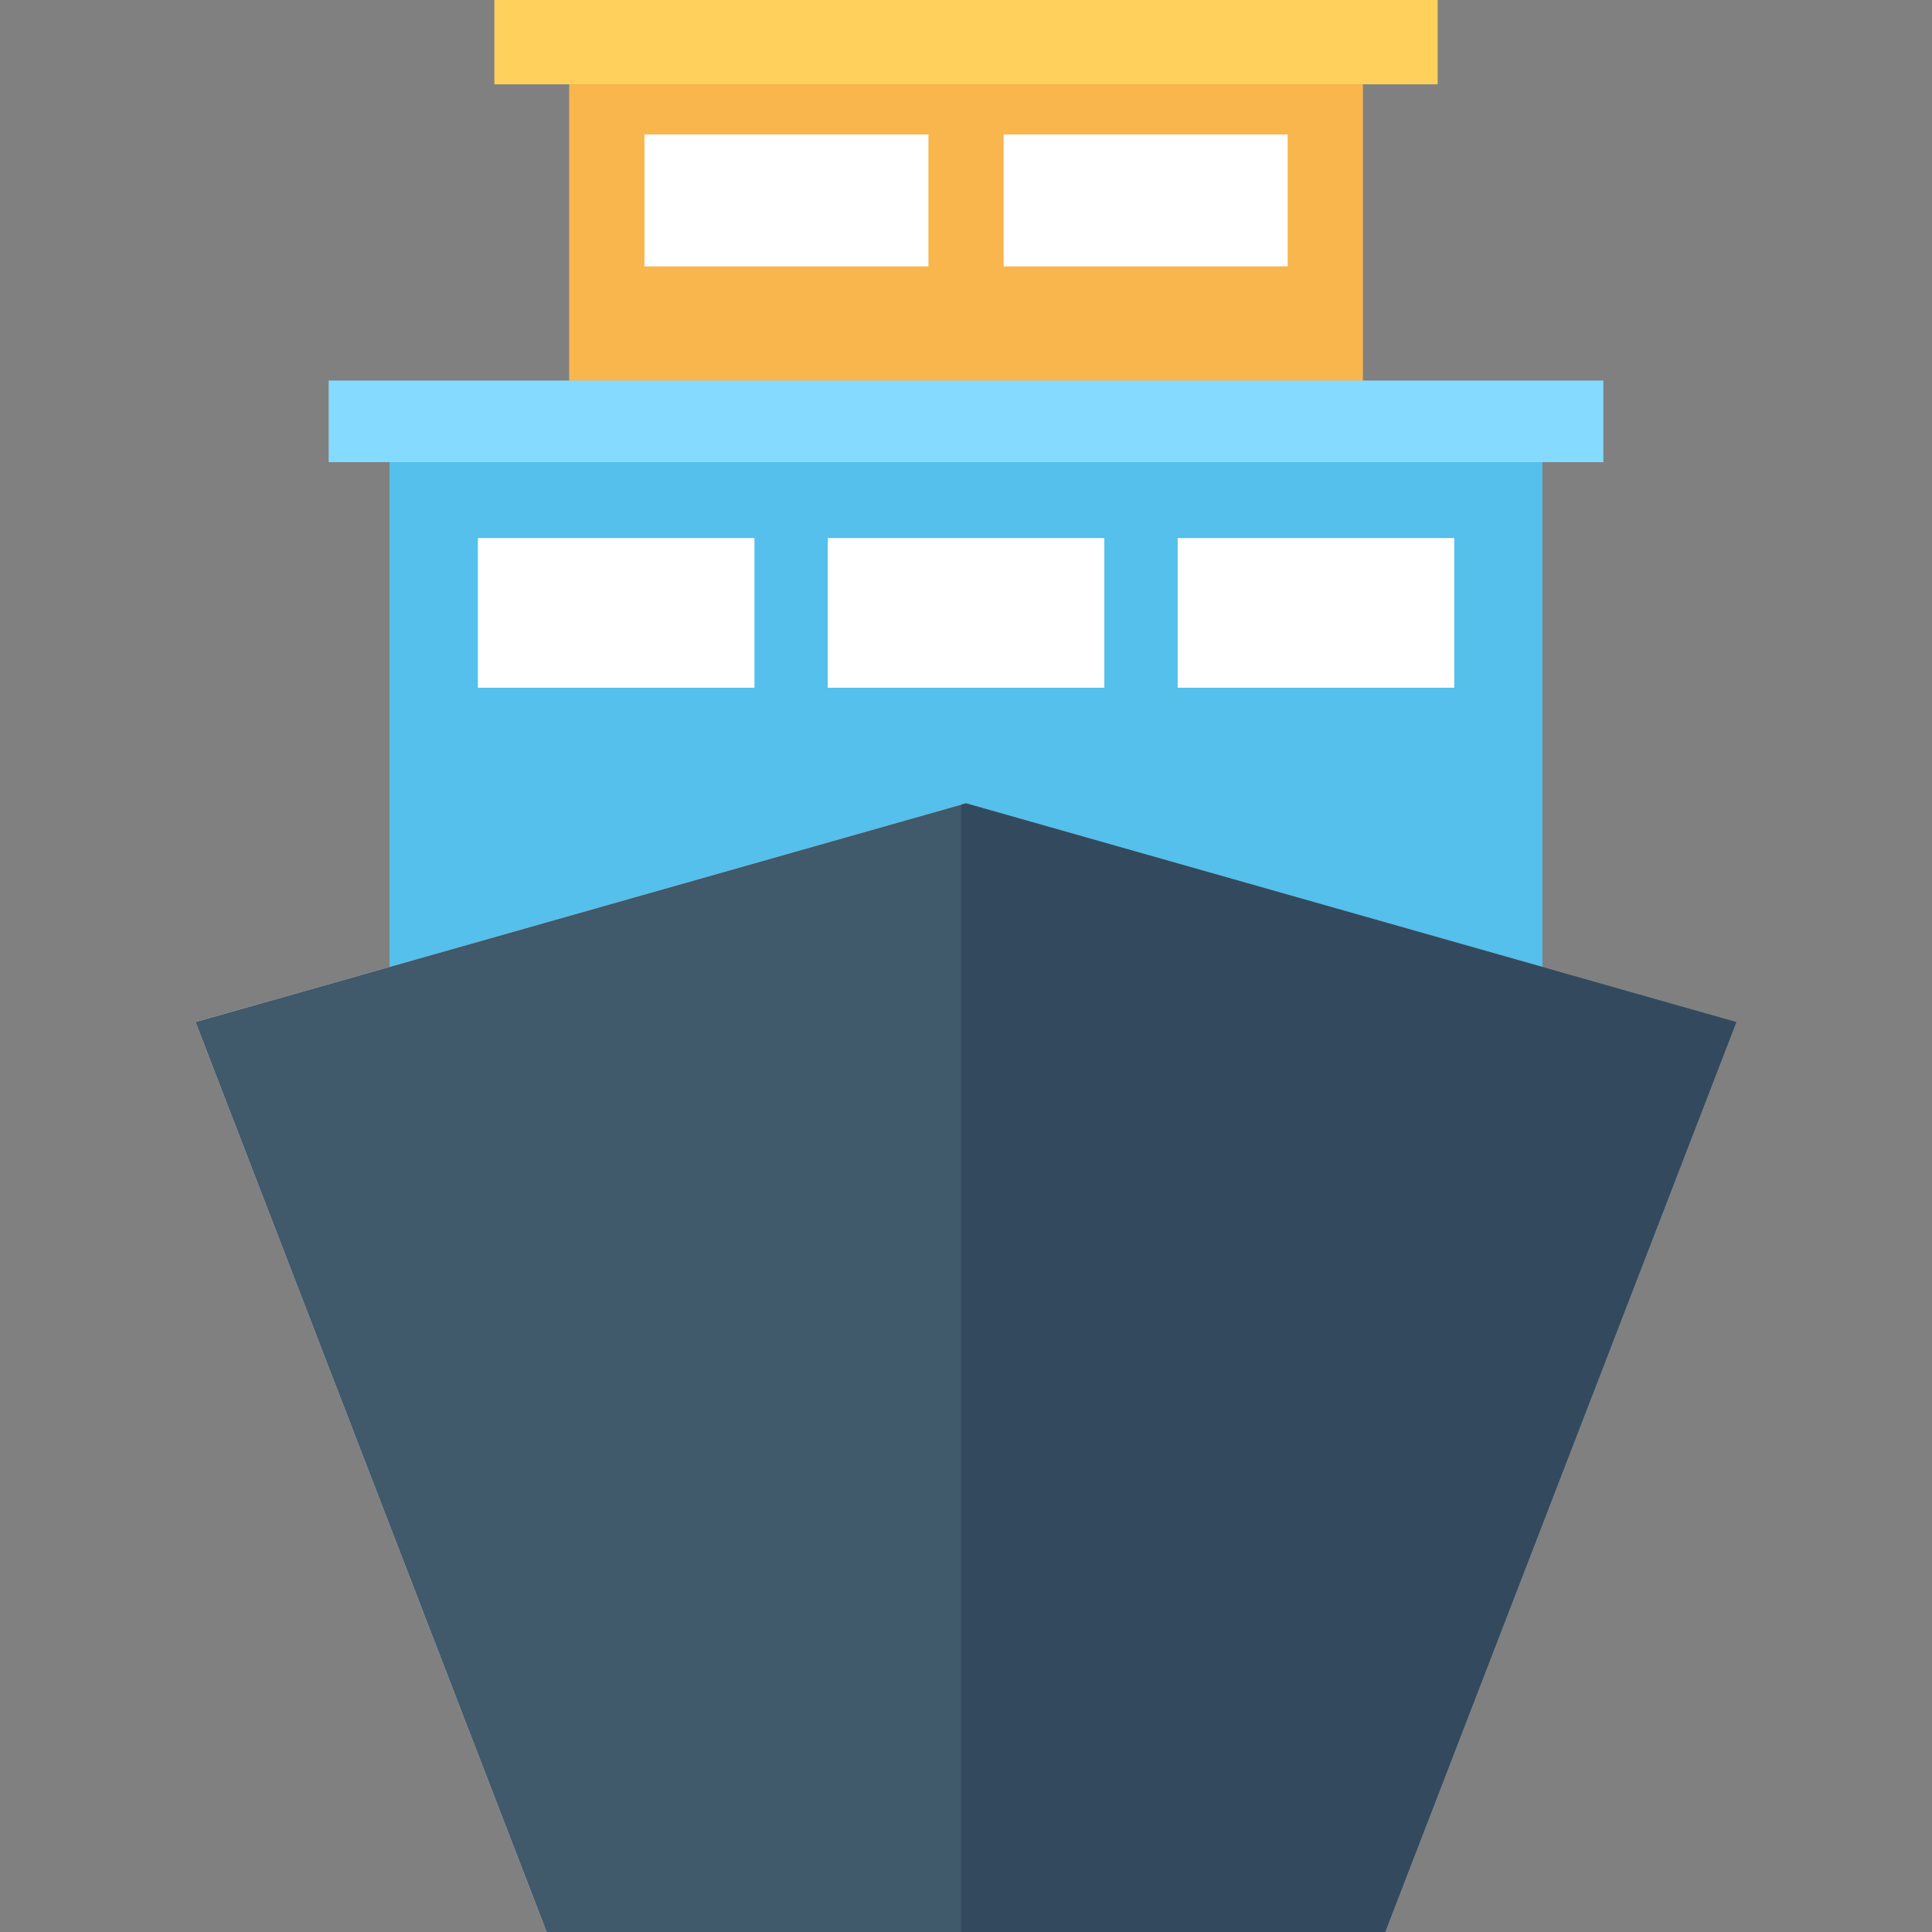 <?xml version="1.0" encoding="iso-8859-1"?>
<!-- Generator: Adobe Illustrator 19.0.0, SVG Export Plug-In . SVG Version: 6.00 Build 0)  -->
<svg version="1.1" id="Capa_1" xmlns="http://www.w3.org/2000/svg" xmlns:xlink="http://www.w3.org/1999/xlink" x="0px" y="0px"
	 viewBox="0 0 513.067 513.067" style="enable-background:new 0 0 513.067 513.067;" xml:space="preserve">
<rect x="0" y="0" width="513.067" height="513.067" fill="#808080" stroke="none"/>
<rect x="151.147" y="22.389" style="fill:#F8B64C;" width="210.795" height="154.027"/>
<rect x="131.285" style="fill:#FFD15C;" width="250.496" height="22.389"/>
<g>
	<rect x="171.147" y="35.712" style="fill:#FFFFFF;" width="75.413" height="35.029"/>
	<rect x="266.539" y="35.712" style="fill:#FFFFFF;" width="75.413" height="35.029"/>
</g>
<rect x="103.445" y="122.731" style="fill:#54C0EB;" width="306.165" height="139.627"/>
<rect x="87.285" y="101.056" style="fill:#84DBFF;" width="338.507" height="21.675"/>
<g>
	<rect x="126.912" y="142.891" style="fill:#FFFFFF;" width="73.451" height="39.744"/>
	<rect x="219.819" y="142.891" style="fill:#FFFFFF;" width="73.451" height="39.744"/>
	<rect x="312.747" y="142.891" style="fill:#FFFFFF;" width="73.451" height="39.744"/>
</g>
<polygon style="fill:#F2F2F2;" points="461.141,271.413 367.872,513.067 145.173,513.067 51.925,271.413 256.512,213.323 "/>
<polygon style="fill:#40596B;" points="461.141,271.413 367.872,513.067 145.173,513.067 51.925,271.413 256.512,213.323 "/>
<polygon style="fill:#334A5E;" points="256.523,213.323 255.232,213.685 255.232,513.067 367.872,513.067 461.141,271.413 "/>
<g>
</g>
<g>
</g>
<g>
</g>
<g>
</g>
<g>
</g>
<g>
</g>
<g>
</g>
<g>
</g>
<g>
</g>
<g>
</g>
<g>
</g>
<g>
</g>
<g>
</g>
<g>
</g>
<g>
</g>
</svg>
